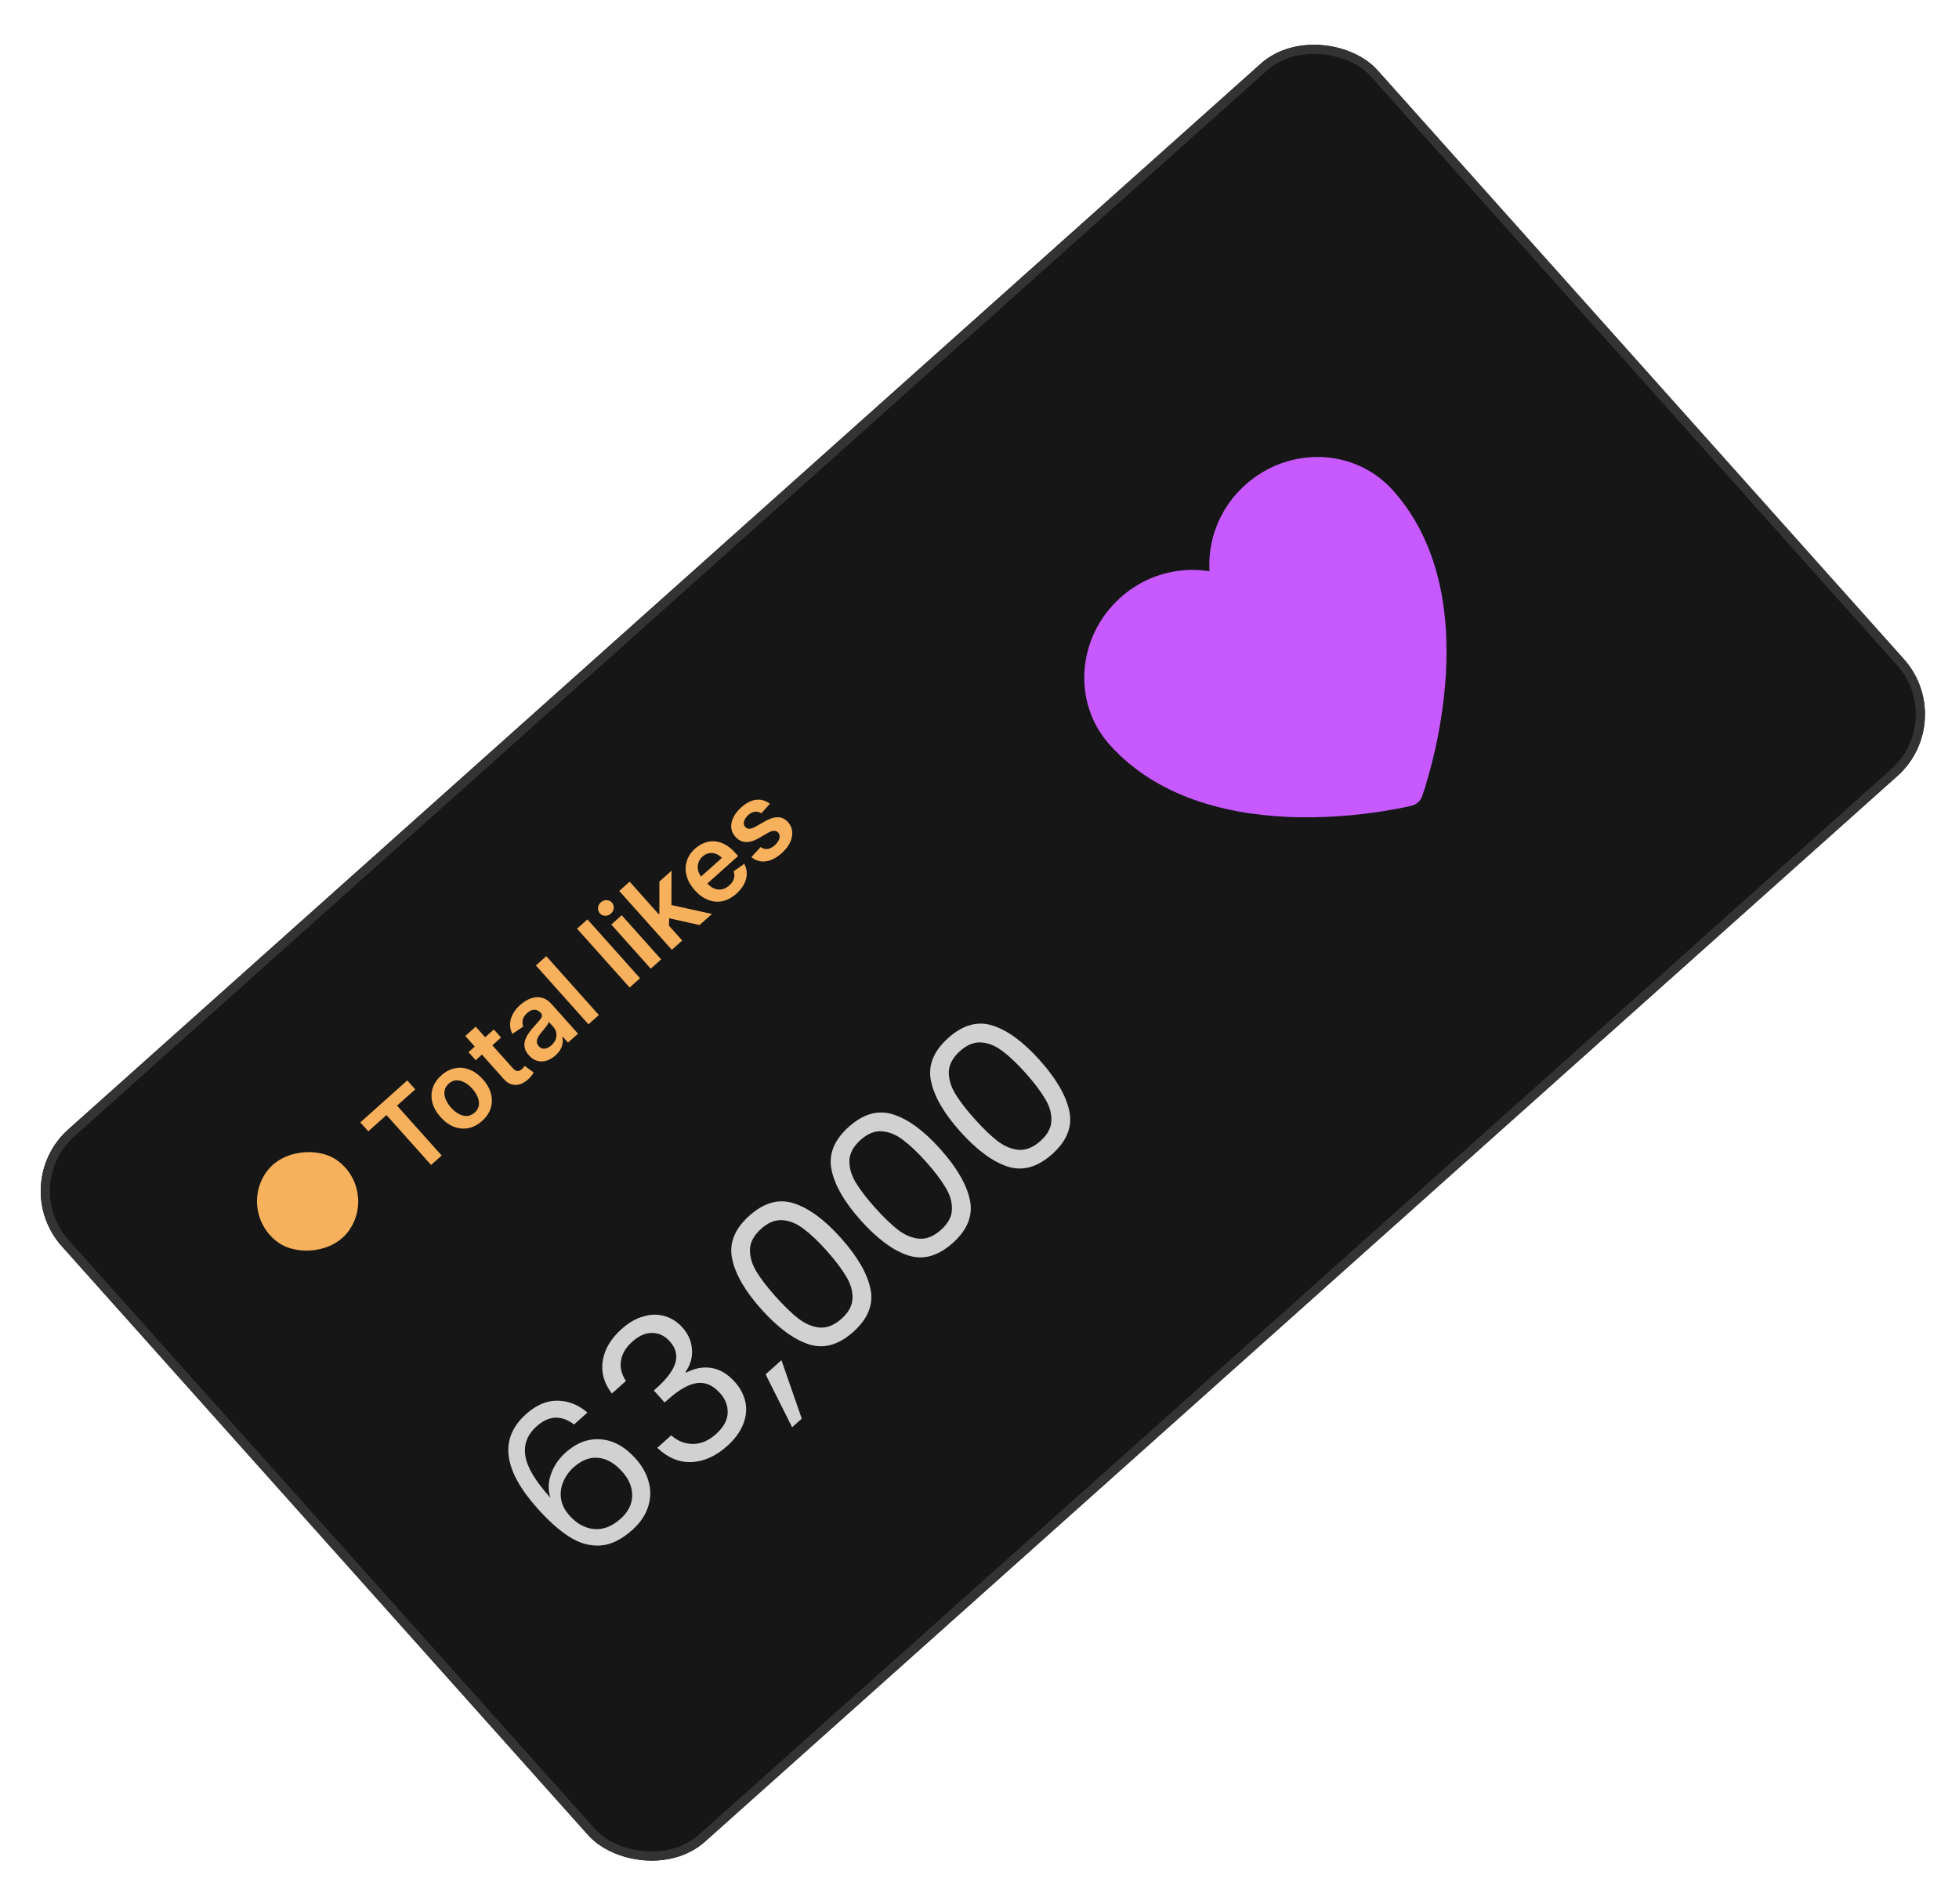 <svg width="213" height="207" viewBox="0 0 213 207" fill="none" xmlns="http://www.w3.org/2000/svg">
<rect x="0.72" y="128.8" width="191.87" height="103.88" rx="9" transform="rotate(-41.789 0.72 128.8)" fill="#161616"/>
<rect x="25.78" y="131.95" width="10.992" height="11.007" rx="5.496" transform="rotate(-54.789 25.78 131.95)" fill="#F7B05B"/>
<path d="M40.044 123.017L39.175 122.046L44.28 117.483L45.149 118.454L43.171 120.222L48.022 125.649L46.872 126.677L42.021 121.25L40.044 123.017ZM52.414 121.891C51.946 122.31 51.448 122.57 50.92 122.671C50.392 122.772 49.867 122.722 49.346 122.52C48.827 122.317 48.346 121.968 47.903 121.472C47.46 120.976 47.166 120.458 47.02 119.918C46.877 119.376 46.884 118.848 47.044 118.334C47.203 117.821 47.517 117.355 47.986 116.936C48.454 116.517 48.953 116.257 49.481 116.156C50.009 116.055 50.533 116.108 51.054 116.313C51.577 116.516 52.059 116.866 52.502 117.362C52.946 117.857 53.238 118.375 53.38 118.915C53.524 119.454 53.516 119.98 53.357 120.493C53.197 121.006 52.883 121.472 52.414 121.891ZM51.611 120.98C51.865 120.753 52.015 120.493 52.061 120.201C52.105 119.906 52.063 119.603 51.934 119.291C51.807 118.978 51.614 118.675 51.353 118.383C51.09 118.09 50.81 117.862 50.513 117.701C50.215 117.536 49.918 117.459 49.621 117.47C49.323 117.481 49.047 117.6 48.793 117.827C48.533 118.06 48.38 118.324 48.334 118.62C48.289 118.915 48.331 119.22 48.46 119.536C48.589 119.848 48.785 120.15 49.047 120.444C49.308 120.736 49.586 120.963 49.882 121.126C50.179 121.287 50.477 121.362 50.774 121.351C51.072 121.336 51.351 121.212 51.611 120.98ZM53.697 111.944L54.479 112.818L51.721 115.284L50.939 114.409L53.697 111.944ZM50.592 112.651L51.723 111.64L55.75 116.145C55.886 116.297 56.013 116.393 56.131 116.434C56.25 116.47 56.361 116.468 56.464 116.429C56.567 116.389 56.666 116.327 56.759 116.243C56.83 116.18 56.89 116.117 56.939 116.055C56.99 115.99 57.028 115.94 57.051 115.904L58.032 116.618C57.99 116.692 57.924 116.793 57.834 116.918C57.746 117.042 57.624 117.177 57.467 117.325C57.191 117.586 56.898 117.772 56.587 117.881C56.275 117.988 55.962 118.001 55.65 117.92C55.34 117.838 55.052 117.645 54.786 117.344L50.592 112.651ZM60.4 114.76C60.096 115.032 59.774 115.222 59.433 115.332C59.093 115.437 58.756 115.446 58.423 115.358C58.091 115.268 57.785 115.066 57.504 114.752C57.262 114.481 57.112 114.212 57.054 113.946C56.995 113.679 57.005 113.416 57.083 113.155C57.161 112.894 57.284 112.64 57.452 112.392C57.621 112.141 57.81 111.898 58.021 111.665C58.276 111.384 58.481 111.154 58.636 110.975C58.788 110.794 58.882 110.643 58.916 110.522C58.951 110.397 58.92 110.281 58.823 110.172L58.806 110.154C58.596 109.918 58.364 109.798 58.108 109.794C57.853 109.79 57.595 109.905 57.332 110.139C57.055 110.387 56.89 110.644 56.835 110.91C56.783 111.174 56.802 111.413 56.893 111.628L55.703 112.422C55.525 112.056 55.445 111.689 55.462 111.322C55.477 110.953 55.579 110.596 55.768 110.25C55.956 109.903 56.217 109.579 56.553 109.279C56.784 109.073 57.038 108.894 57.316 108.743C57.593 108.593 57.883 108.495 58.184 108.451C58.483 108.404 58.785 108.436 59.09 108.546C59.396 108.654 59.692 108.868 59.977 109.186L62.847 112.398L61.76 113.37L61.171 112.711L61.133 112.744C61.184 112.939 61.199 113.151 61.178 113.379C61.157 113.603 61.085 113.835 60.961 114.073C60.837 114.307 60.65 114.536 60.4 114.76ZM59.951 113.666C60.178 113.463 60.335 113.243 60.421 113.004C60.506 112.764 60.526 112.528 60.482 112.298C60.439 112.066 60.339 111.862 60.181 111.685L59.675 111.119C59.666 111.18 59.63 111.261 59.567 111.363C59.506 111.462 59.431 111.568 59.344 111.679C59.257 111.791 59.169 111.9 59.08 112.006C58.99 112.112 58.913 112.203 58.847 112.281C58.699 112.454 58.582 112.627 58.495 112.798C58.408 112.969 58.368 113.136 58.375 113.299C58.38 113.459 58.447 113.613 58.578 113.758C58.764 113.967 58.98 114.056 59.227 114.026C59.474 113.997 59.715 113.877 59.951 113.666ZM59.397 103.972L65.115 110.371L63.984 111.382L58.266 104.983L59.397 103.972ZM63.873 99.972L69.592 106.37L68.461 107.381L62.742 100.982L63.873 99.972ZM70.755 105.331L66.466 100.532L67.597 99.521L71.886 104.32L70.755 105.331ZM66.426 99.342C66.246 99.502 66.039 99.581 65.804 99.578C65.567 99.572 65.373 99.485 65.222 99.316C65.07 99.146 65.005 98.943 65.028 98.709C65.049 98.473 65.149 98.275 65.328 98.115C65.509 97.953 65.718 97.875 65.953 97.882C66.188 97.886 66.382 97.973 66.534 98.144C66.685 98.312 66.75 98.515 66.729 98.751C66.708 98.983 66.607 99.18 66.426 99.342ZM72.734 100.853L71.511 99.49L71.692 99.328L71.694 95.859L73.015 94.678L73.005 98.936L72.77 99.146L72.734 100.853ZM73.049 103.28L67.33 96.882L68.461 95.871L74.18 102.27L73.049 103.28ZM76.061 100.588L72.547 99.801L72.597 98.323L77.414 99.379L76.061 100.588ZM80.069 97.175C79.588 97.605 79.083 97.876 78.554 97.989C78.026 98.098 77.503 98.052 76.986 97.851C76.467 97.647 75.983 97.295 75.535 96.793C75.094 96.299 74.8 95.782 74.654 95.242C74.509 94.698 74.513 94.17 74.666 93.658C74.817 93.144 75.122 92.682 75.581 92.273C75.876 92.008 76.198 91.807 76.546 91.668C76.895 91.525 77.258 91.463 77.637 91.48C78.018 91.496 78.404 91.604 78.794 91.806C79.182 92.006 79.565 92.316 79.941 92.737L80.251 93.084L76.317 96.6L75.636 95.837L78.485 93.29C78.29 93.076 78.07 92.925 77.828 92.838C77.584 92.749 77.335 92.729 77.084 92.778C76.834 92.826 76.6 92.946 76.384 93.14C76.152 93.347 76 93.584 75.925 93.853C75.849 94.12 75.843 94.388 75.907 94.656C75.971 94.921 76.098 95.162 76.288 95.378L76.882 96.044C77.132 96.323 77.397 96.517 77.678 96.625C77.957 96.732 78.235 96.757 78.514 96.699C78.79 96.639 79.051 96.5 79.297 96.28C79.461 96.133 79.59 95.977 79.682 95.812C79.773 95.645 79.826 95.472 79.842 95.293C79.858 95.113 79.83 94.934 79.759 94.754L80.921 93.929C81.104 94.267 81.195 94.625 81.194 95C81.193 95.372 81.099 95.745 80.911 96.118C80.722 96.49 80.442 96.842 80.069 97.175ZM83.713 87.398L82.783 88.432C82.66 88.354 82.522 88.302 82.367 88.275C82.214 88.247 82.052 88.259 81.881 88.311C81.71 88.362 81.537 88.466 81.362 88.623C81.127 88.833 80.975 89.061 80.906 89.306C80.838 89.55 80.879 89.752 81.026 89.913C81.148 90.054 81.301 90.122 81.483 90.116C81.668 90.109 81.907 90.024 82.201 89.863L83.176 89.306C83.717 88.998 84.194 88.852 84.604 88.867C85.017 88.88 85.378 89.058 85.687 89.4C85.955 89.703 86.105 90.049 86.136 90.437C86.168 90.82 86.088 91.214 85.895 91.619C85.702 92.024 85.406 92.405 85.006 92.762C84.418 93.287 83.836 93.587 83.258 93.661C82.678 93.734 82.157 93.58 81.693 93.2L82.701 92.108C82.945 92.28 83.197 92.348 83.458 92.313C83.719 92.278 83.98 92.145 84.24 91.912C84.509 91.672 84.675 91.424 84.739 91.168C84.805 90.911 84.765 90.701 84.62 90.539C84.497 90.401 84.343 90.335 84.156 90.34C83.972 90.344 83.748 90.42 83.485 90.57L82.513 91.13C81.967 91.445 81.482 91.588 81.058 91.558C80.633 91.527 80.264 91.335 79.954 90.983C79.687 90.689 79.539 90.361 79.507 89.999C79.477 89.634 79.554 89.261 79.739 88.882C79.925 88.499 80.21 88.136 80.593 87.793C81.155 87.29 81.705 87.015 82.242 86.966C82.781 86.915 83.271 87.059 83.713 87.398Z" fill="#F7B05B"/>
<path d="M62.419 154.892C61.028 153.844 59.672 153.91 58.352 155.09C57.331 156.003 56.921 157.081 57.124 158.324C57.316 159.556 58.224 161.068 59.846 162.86C59.577 162.027 59.597 161.173 59.908 160.296C60.22 159.398 60.755 158.61 61.513 157.933C62.695 156.876 63.965 156.402 65.321 156.511C66.69 156.609 67.953 157.307 69.113 158.604C69.81 159.385 70.281 160.224 70.525 161.12C70.781 162.007 70.763 162.911 70.471 163.832C70.191 164.743 69.615 165.589 68.743 166.369C67.56 167.425 66.4 167.987 65.263 168.054C64.125 168.121 63.008 167.808 61.913 167.114C60.819 166.42 59.66 165.39 58.44 164.024C54.675 159.812 54.261 156.392 57.2 153.766C58.325 152.76 59.48 152.274 60.667 152.308C61.853 152.342 62.92 152.773 63.865 153.6L62.419 154.892ZM62.37 159.551C61.877 159.992 61.504 160.511 61.253 161.107C60.991 161.692 60.907 162.315 61.001 162.974C61.096 163.612 61.405 164.223 61.928 164.809C62.708 165.681 63.597 166.167 64.594 166.267C65.581 166.355 66.546 165.978 67.487 165.137C68.29 164.419 68.707 163.603 68.736 162.688C68.767 161.752 68.403 160.86 67.644 160.01C66.844 159.115 65.988 158.62 65.078 158.525C64.157 158.419 63.254 158.761 62.37 159.551ZM66.529 151.529C65.666 150.401 65.335 149.21 65.536 147.957C65.737 146.703 66.423 145.553 67.594 144.507C68.374 143.809 69.174 143.353 69.993 143.137C70.813 142.899 71.582 142.893 72.3 143.119C73.029 143.334 73.666 143.746 74.21 144.355C74.846 145.066 75.188 145.865 75.236 146.751C75.296 147.627 75.066 148.431 74.545 149.165L74.622 149.251C75.532 148.768 76.446 148.602 77.365 148.751C78.283 148.901 79.132 149.412 79.912 150.284C80.497 150.939 80.876 151.663 81.049 152.458C81.213 153.241 81.129 154.049 80.799 154.881C80.469 155.713 79.885 156.503 79.047 157.252C77.83 158.339 76.549 158.916 75.204 158.983C73.849 159.037 72.603 158.52 71.464 157.432L72.98 156.077C73.675 156.694 74.459 157.005 75.331 157.011C76.203 157.016 77.041 156.66 77.845 155.942C78.648 155.223 79.072 154.473 79.116 153.69C79.161 152.886 78.886 152.151 78.291 151.485C77.521 150.624 76.68 150.261 75.768 150.395C74.855 150.529 73.82 151.115 72.66 152.151L72.264 152.505L71.094 151.196L71.508 150.827C72.553 149.871 73.197 148.986 73.439 148.171C73.671 147.345 73.469 146.575 72.833 145.864C72.289 145.255 71.652 144.947 70.922 144.939C70.204 144.92 69.477 145.239 68.742 145.896C68.031 146.532 67.621 147.229 67.513 147.986C67.405 148.743 67.588 149.468 68.062 150.159L66.529 151.529ZM84.966 147.904L87.177 154.259L86.127 155.198L83.244 149.443L84.966 147.904ZM82.763 142.347C80.999 140.372 79.945 138.547 79.603 136.87C79.251 135.183 79.878 133.62 81.485 132.184C83.081 130.758 84.697 130.314 86.335 130.853C87.963 131.381 89.659 132.632 91.424 134.606C93.219 136.615 94.293 138.463 94.645 140.151C94.998 141.839 94.376 143.396 92.781 144.822C91.174 146.258 89.551 146.707 87.913 146.168C86.275 145.629 84.558 144.355 82.763 142.347ZM89.874 135.991C88.982 134.992 88.159 134.21 87.405 133.645C86.653 133.057 85.881 132.736 85.088 132.681C84.307 132.615 83.531 132.926 82.762 133.613C81.982 134.311 81.575 135.057 81.541 135.851C81.519 136.634 81.752 137.438 82.24 138.261C82.729 139.063 83.42 139.963 84.313 140.962C85.236 141.995 86.074 142.805 86.826 143.392C87.589 143.969 88.362 144.291 89.143 144.356C89.936 144.412 90.723 144.091 91.503 143.393C92.272 142.706 92.668 141.97 92.69 141.186C92.724 140.392 92.491 139.589 91.991 138.776C91.503 137.952 90.797 137.024 89.874 135.991ZM93.575 132.684C91.81 130.709 90.757 128.884 90.415 127.207C90.062 125.519 90.69 123.957 92.297 122.521C93.892 121.095 95.509 120.651 97.147 121.19C98.775 121.718 100.471 122.968 102.236 124.943C104.031 126.952 105.105 128.8 105.457 130.488C105.81 132.176 105.188 133.733 103.592 135.159C101.985 136.595 100.363 137.044 98.725 136.505C97.087 135.966 95.37 134.692 93.575 132.684ZM100.686 126.328C99.793 125.329 98.971 124.547 98.217 123.981C97.465 123.394 96.693 123.073 95.9 123.017C95.118 122.952 94.343 123.263 93.574 123.95C92.794 124.648 92.386 125.393 92.353 126.187C92.331 126.971 92.564 127.775 93.052 128.598C93.541 129.4 94.232 130.3 95.124 131.298C96.048 132.332 96.886 133.142 97.638 133.729C98.401 134.306 99.174 134.628 99.955 134.693C100.748 134.749 101.535 134.428 102.315 133.73C103.084 133.042 103.48 132.307 103.502 131.523C103.536 130.729 103.303 129.926 102.803 129.112C102.315 128.289 101.609 127.361 100.686 126.328ZM104.387 123.02C102.622 121.046 101.569 119.221 101.227 117.544C100.874 115.856 101.502 114.294 103.109 112.858C104.704 111.432 106.321 110.988 107.959 111.527C109.587 112.054 111.283 113.305 113.047 115.28C114.843 117.288 115.917 119.137 116.269 120.825C116.621 122.513 116 124.07 114.404 125.496C112.797 126.932 111.175 127.381 109.537 126.842C107.899 126.303 106.182 125.029 104.387 123.02ZM111.498 116.665C110.605 115.666 109.782 114.884 109.029 114.318C108.277 113.731 107.504 113.41 106.712 113.354C105.93 113.289 105.155 113.599 104.386 114.287C103.605 114.984 103.198 115.73 103.165 116.524C103.142 117.308 103.375 118.112 103.864 118.935C104.353 119.737 105.044 120.637 105.936 121.635C106.86 122.668 107.697 123.479 108.449 124.066C109.213 124.643 109.985 124.964 110.767 125.03C111.56 125.085 112.346 124.764 113.127 124.067C113.896 123.379 114.292 122.644 114.314 121.86C114.347 121.066 114.114 120.262 113.615 119.449C113.127 118.626 112.421 117.698 111.498 116.665Z" fill="#D1D1D1"/>
<mask id="mask0_1_112" style="mask-type:luminance" maskUnits="userSpaceOnUse" x="105" y="37" width="73" height="73">
<path d="M143.22 37.083L105.406 71.229L139.551 109.04L177.365 74.894L143.22 37.083Z" fill="white"/>
</mask>
<g mask="url(#mask0_1_112)">
<path d="M153.504 87.603L153.488 87.608L153.436 87.621C153.133 87.692 152.828 87.759 152.523 87.822C148.838 88.563 145.085 88.913 141.326 88.866C134.646 88.757 126.272 87.206 120.689 81.025C116.524 76.412 117.103 69.248 121.788 65.017C123.085 63.834 124.632 62.959 126.314 62.456C127.995 61.954 129.769 61.837 131.502 62.115C131.402 60.362 131.698 58.609 132.37 56.987C133.041 55.365 134.069 53.915 135.378 52.745C140.062 48.516 147.248 48.668 151.413 53.281C156.997 59.465 157.689 67.953 157.115 74.606C156.78 78.35 156.05 82.047 154.938 85.638C154.845 85.936 154.748 86.233 154.646 86.528L154.629 86.578L154.624 86.594L154.62 86.6C154.531 86.845 154.383 87.064 154.19 87.239C153.997 87.413 153.764 87.538 153.511 87.602L153.504 87.603Z" fill="#C859FF"/>
</g>
<rect x="1.426" y="128.84" width="190.885" height="102.874" rx="8.5" transform="rotate(-41.789 1.426 128.84)" stroke="#333333"/>
</svg>
